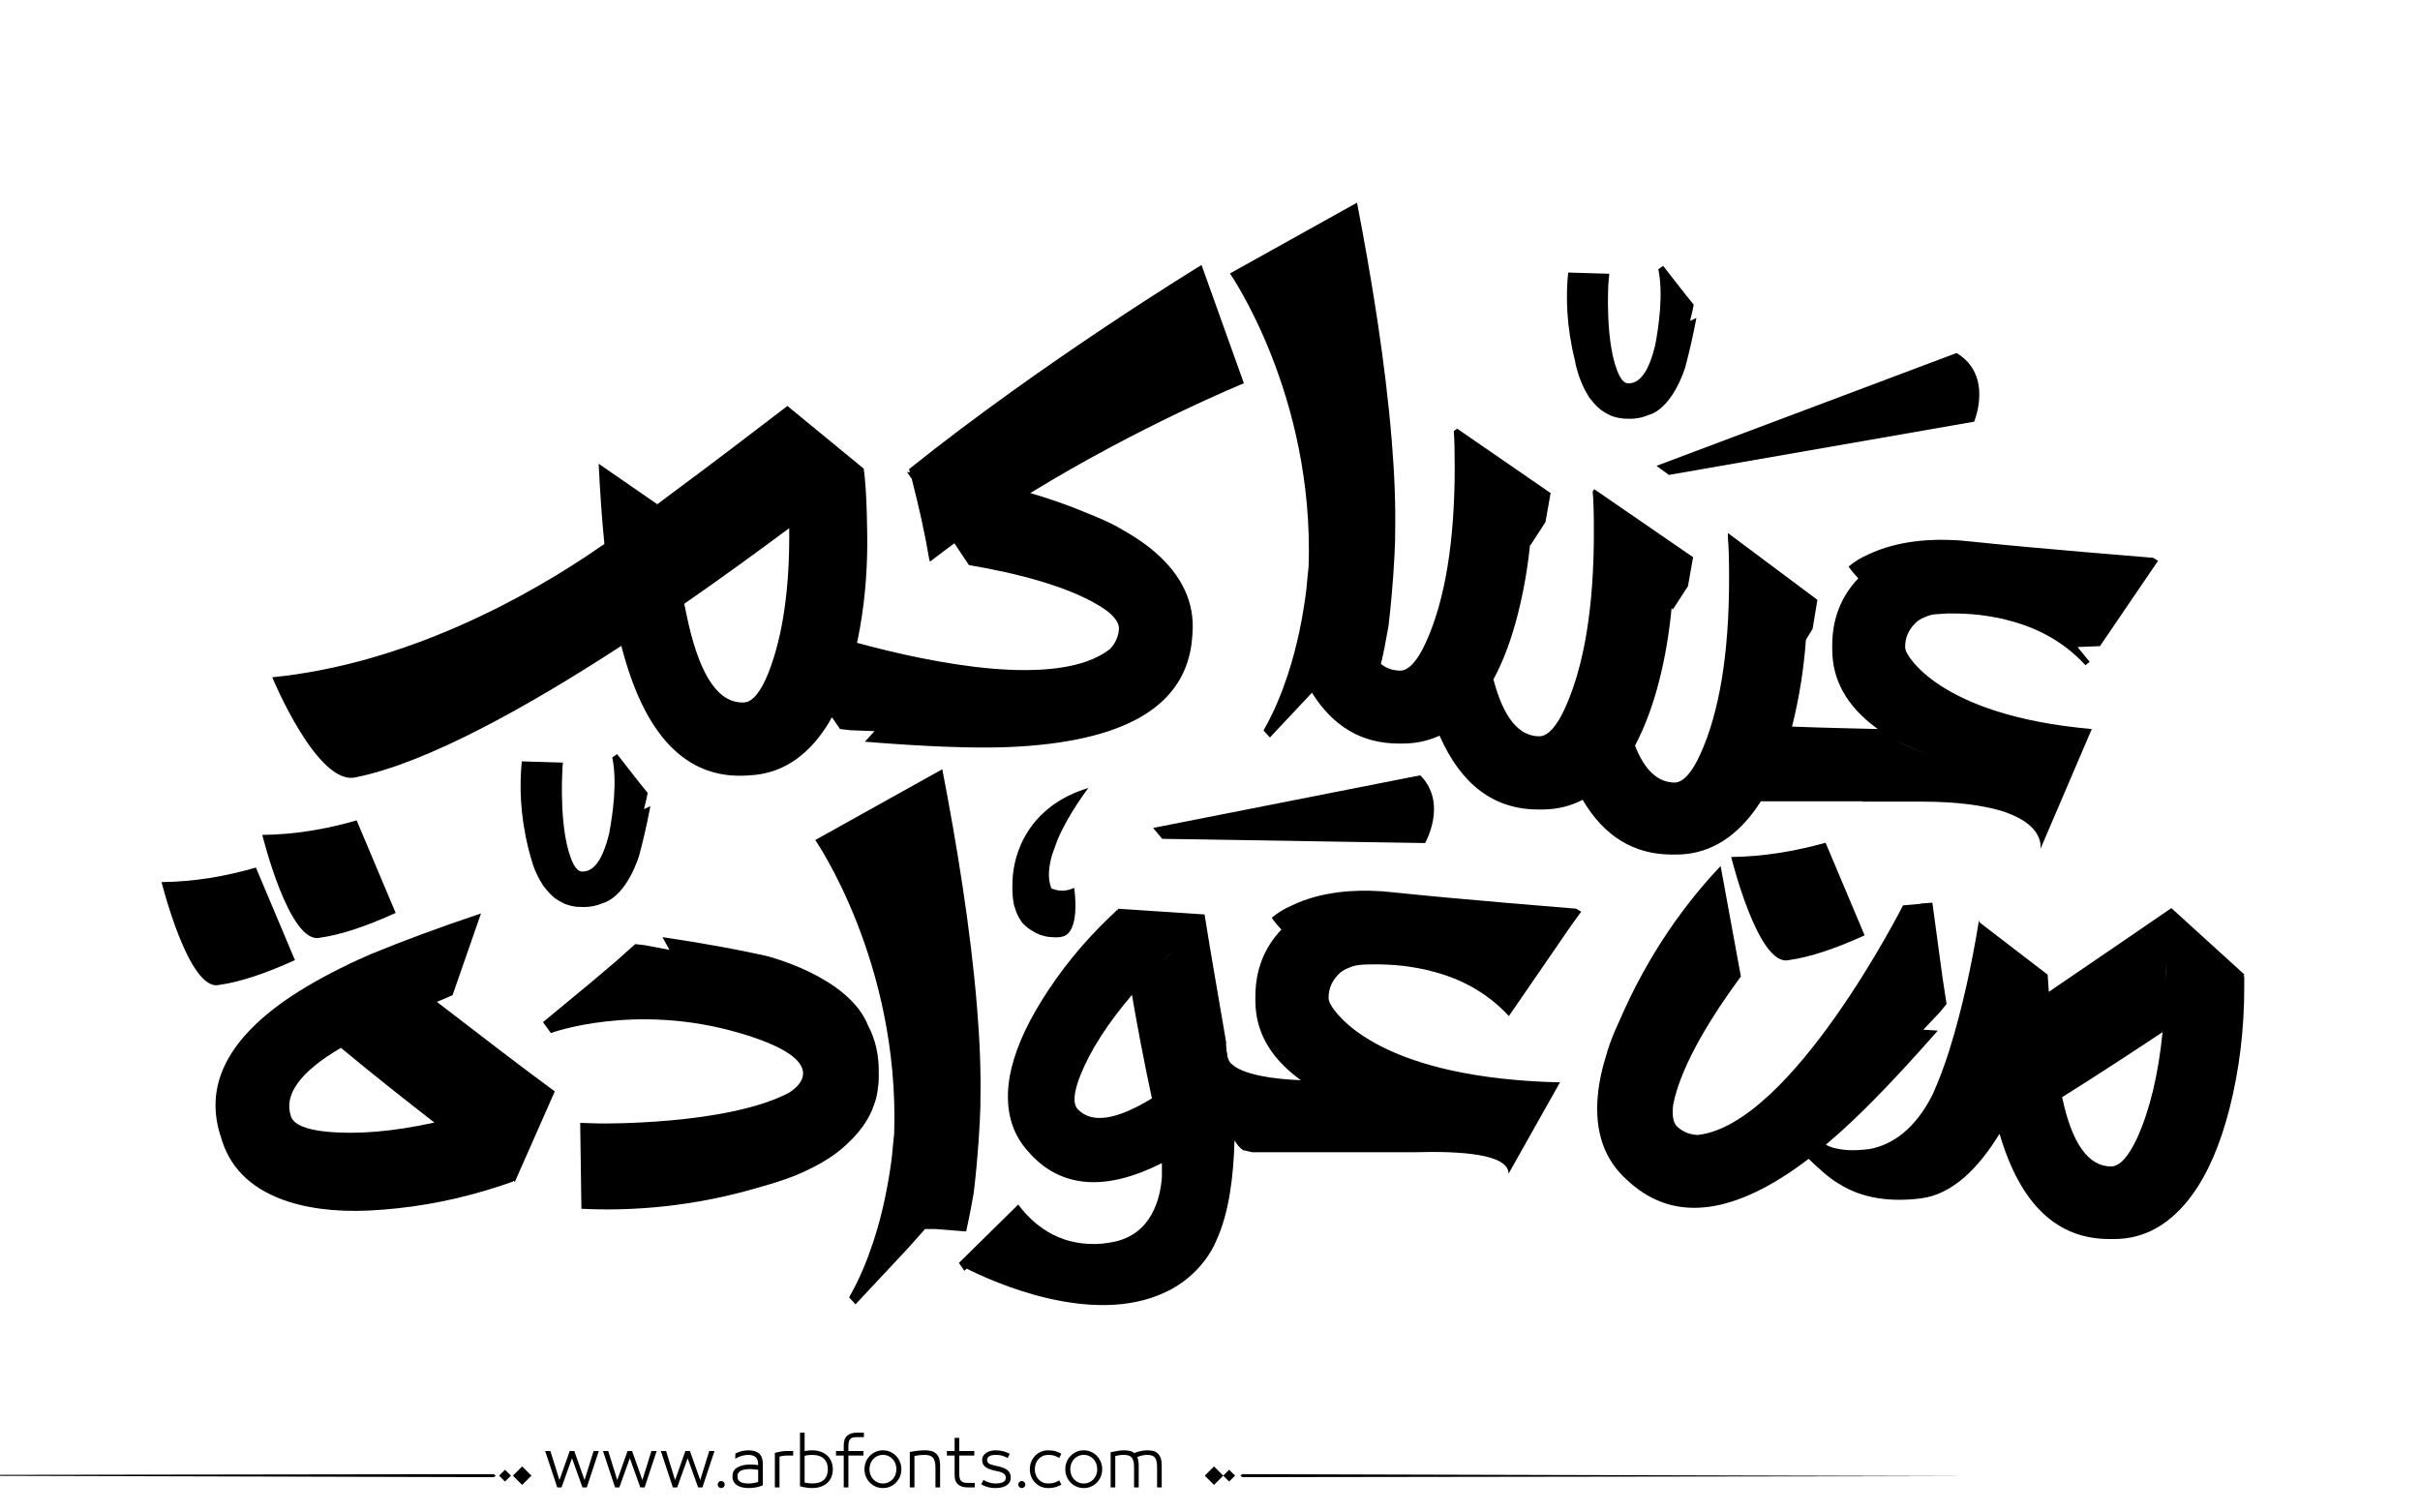<?xml version="1.0" encoding="utf-8"?>
<!-- Generator: Adobe Illustrator 21.0.0, SVG Export Plug-In . SVG Version: 6.00 Build 0)  -->
<svg version="1.1" id="Layer_1" xmlns="http://www.w3.org/2000/svg" xmlns:xlink="http://www.w3.org/1999/xlink" x="0px" y="0px"
	 viewBox="0 0 800 500" style="enable-background:new 0 0 800 500;" xml:space="preserve">
<g>
	<path fill="#000000" d="M521.9,124.1C521.9,124.1,521.9,124.1,521.9,124.1L521.9,124.1c0.9,2.5,1.8,4.6,3,6.5c0.5,0.9,1.1,1.6,1.7,2.3
		c1.1,1.3,2.2,2.4,3.5,3.2c0.8,0.5,1.6,0.9,2.4,1.3c0.7,0.3,1.5,0.5,2.3,0.7c0.7,0.1,1.4,0.2,2.1,0.3l0.7,0c2.8,0.2,5.3-0.3,7.6-1.3
		c0,0,0.1,0,0.1,0c8-2.7,11.8-15.7,11.8-15.7c1.2-4.5,2.5-9.9,3.7-16.3l-2.1,1l0.9-3.8l0.3-1.6l-2.6-3.2l-7.5-9.6l-1.6,1.1
		c1.7,8,0.2,18.5-1,25c0,0.1-0.1,0.3-0.1,0.4c-2.1,8.5-5.1,12.6-9.1,12.3c-0.9-0.1-1.8-0.9-2.6-2.4c-5-9.9-3.7-30.6-3.7-30.6
		c0.1-1.2,0.2-2.2,0.3-3.2l-13.6-0.4c-0.8,7.8-0.6,17.7,2.2,28.9C520.9,120.9,521.4,122.5,521.9,124.1z"/>
	<path fill="#000000" d="M186.1,252.1l-13.6-0.4c-0.8,7.8-0.6,17.7,2.2,28.9c0.4,1.7,0.9,3.4,1.4,4.9c0,0,0,0,0,0.1v0c0.8,2.4,1.8,4.5,3,6.4
		c0.5,0.9,1.1,1.6,1.7,2.3c1.1,1.3,2.2,2.4,3.5,3.2c0.8,0.5,1.6,0.9,2.4,1.3c0.7,0.3,1.5,0.5,2.3,0.7c0.7,0.1,1.4,0.3,2.1,0.3l0.7,0
		c2.8,0.2,5.3-0.3,7.6-1.3c0,0,0.1,0,0.1,0c8-2.7,11.8-15.7,11.8-15.7c1.2-4.5,2.5-9.9,3.7-16.3l-2.1,1l0.9-3.8l0.3-1.6l-2.6-3.2
		l-7.5-9.6l-1.6,1.1c1.7,8,0.2,18.5-1,25c0,0.1-0.1,0.3-0.1,0.4c-2.1,8.5-5.1,12.6-9.1,12.3c-0.9-0.1-1.8-0.9-2.6-2.4
		c-5-9.9-3.7-30.6-3.7-30.6C185.9,254.1,186,253,186.1,252.1z"/>
	<path fill="#000000" d="M384.2,277.3l86.9,1.4c0,0,7.6-13.2-1.6-22.4l-88.3,17.4L384.2,277.3z"/>
	<path fill="#000000" d="M453.3,318.8C453.3,318.8,453.3,318.8,453.3,318.8c0.6,0,1,0,1.3,0c2.7,0,5.8,0.1,9.3,0.5c1.5,0.2,3,0.4,4.6,0.7
		c1.6,0.3,3.2,0.6,4.9,1.1c8.7,2.2,17.9,6.6,25.4,14.8l20.7-30.1l3.2-4.4l-1.6-1c0,0-39.7-3.2-59.4-5.3c-0.9-0.1-1.9-0.2-3.1-0.3
		c0,0,0,0-0.1,0c-0.9-0.1-1.7-0.2-2.5-0.2c-8-0.5-19.2,0-29.1,4.8c-2.3,1-4.5,2.3-6.5,4c0.9,1.3,2,2.6,3.2,3.9
		c-5.7,6-8.6,13.4-8.6,22.1v1.4c0,10.1,4.8,18.7,14.5,25.9c0.2,0.1,0.4,0.3,0.6,0.4c-4.7-0.2-9.1-0.6-13.1-1.4c-5-1-8.3-2.4-10-4.1
		l0.1-0.2c0,0,0,0.1-0.1,0.2c-0.6-0.6-0.9-1.2-1.1-1.9c-0.2-0.7-0.2-1.4-0.3-2c0,0-0.1,0-0.1,0l-0.2-2.6l-0.3-2.9c0,0,0.1,1,0.3,2.8
		c0,0,0.1-0.1,0.1-0.1c-2.4-14.1-5.2-30-7.2-42.6l-28.7-1.9c0,0,0,0.2,0.1,0.5l27.3,5.6l0,0l-27.3-5.6l-0.3-0.1l-2.4,2.3
		c-8.8,8.4-16.3,17.6-22.5,27.6c-5.6,9-9.2,17.4-10.6,25.1c-1.8,10.4,0.4,18.9,6.5,25.3l0.8,0.9c10.4,10.8,24.8,11.7,43,2.5
		c0,1.5,0,3.1,0,4.6c-0.5,6.8-3.2,19-16.2,21.5c-0.4,0.1-0.8,0.1-1.2,0.2c-0.2,0-0.4,0.1-0.6,0.1c-0.3,0-0.6,0.1-0.8,0.1
		c-0.2,0-0.3,0-0.5,0.1c-13.1,1.2-22.1-4.8-28.2-12.9L317,417.5l1.8,2.6c0,0,0.3-0.3,0.8-0.7c8.3,4.2,41.3,19.3,65.6,7.8
		c0.8-0.4,1.5-0.7,2.2-1.1c0,0,0,0,0,0l0,0c11-6.1,14.6-15.8,14.6-15.8l0,0c4.4-9.4,5.8-21.9,6.1-33.3c0.8,1.3,1.7,2.5,2.8,3.2
		c1,0.2,2,0.5,3,0.7h35.8h7.4H468l0,0c14.4-0.4,30.7,0.5,30.7,7.1l17-30.2c-5.3-0.1-10.2-0.4-14.8-0.8
		c-51.4-4.5-61.1-25.1-61.1-25.1h0c-0.4-0.7-0.6-1.4-0.6-2.1c0-3.2,1.3-6,4-8.4c0.2-0.1,0.8-0.6,2-1.2c0.1,0,0.2,0,0.3,0l0-0.1
		c0.9-0.4,1.9-0.8,3.2-1C449.9,318.9,451.5,318.8,453.3,318.8z M389.5,312.8c0.9-0.8,1.7-1.6,2.4-2.3
		C391.2,311.2,390.4,312,389.5,312.8c-0.4,0.4-0.9,0.9-1.4,1.3c-1.3,1.2-2.5,2.5-3.8,3.7c1.2-1.2,2.5-2.5,3.8-3.7
		C388.6,313.7,389.1,313.2,389.5,312.8z M384.3,317.9c-2.5,2.5-4.8,4.9-7,7.4C379.5,322.8,381.8,320.4,384.3,317.9z M356.3,366.7
		c-1.7-1.8-1.4-5.5,0.8-11.1c3.3-8.3,9-17.2,17.1-26.7c1.7,9.9,3.9,21.7,6.6,34.2c0.8,3.8,1.6,7.6,2.5,11.5
		c-0.9-3.9-1.7-7.7-2.5-11.5C369,370.3,360.9,371.5,356.3,366.7z"/>
	<path fill="#000000" d="M146.9,333.1L146.9,333.1c-0.8-0.6-1.7-1.3-2.5-1.9c1.3-0.5,2.7-1.1,4-1.7c0.4-0.2,0.8-0.3,1.2-0.5L159,302
		c0,0-0.1,0-0.1,0c-14.3,4.8-26.1,9.2-35.5,13.1c0,0,0,0-0.1,0c-0.9,0.4-1.8,0.8-2.7,1.2c-1.5,0.7-3,1.3-4.4,2
		c-0.3,0.1-0.5,0.2-0.8,0.4c-8.2,3.9-15.2,7.9-21.1,12c-19.7,13.8-26.8,28.9-21.2,45.4l0.4,1.3c3.2,9.6,10.5,16.2,22,19.9
		c8.6,2.7,18.9,3.6,30.9,2.6c13.3-1,26.6-3.7,39.7-8.1l3.5-1.2l0.1-0.3l8.8-30.4l-8.8,30.4c0.3,0.2,0.5,0.4,0.5,0.4l13.2-29.9
		C172.5,352.8,159.1,342.5,146.9,333.1L146.9,333.1z M107.8,374.1c-6.8-0.7-10.7-2.4-11.6-5c-2.5-7.2,3-14.8,16.5-22.7
		c11.2,9.3,21.9,17.7,30.9,24.7C129.9,374.1,118,375.1,107.8,374.1z M171,362.9c-1.6,0.6-3.3,1.1-5.1,1.8c-1.3,0.4-2.6,0.9-3.9,1.3
		c1.3-0.4,2.6-0.8,3.9-1.3C167.8,364,169.5,363.4,171,362.9z"/>
	<path fill="#000000" d="M105.7,310c7.3-1,15.8-4,25.1-8.2l-12.9-30.6c-10,2.9-20.5,4.7-31.2,4.8C86.7,275.9,95.6,312.3,105.7,310z"/>
	<path fill="#000000" d="M72.4,325.6c7.3-1,15.8-4,25.1-8.2l-12.9-30.6c-10,2.9-20.5,4.7-31.2,4.8C53.4,291.5,62.4,327.9,72.4,325.6z"/>
	<path fill="#000000" d="M741.5,322.6l-26.1-18L741.5,322.6c0.3-0.2,0.5-0.4,0.5-0.4l-24.2-22c-11.2,7.7-25.1,17.2-37.9,25.9l0,0l0,0
		c-0.9,0.6-1.7,1.2-2.6,1.8c-0.1-1.4-0.2-2.9-0.3-4.4c0-0.5-0.1-0.9-0.1-1.3l-22.4-17.2c-0.1-0.2-0.2-0.5-0.3-0.7
		c0,0.2-0.1,0.4-0.1,0.5c0,0,0,0,0,0c0,0,0,0.1,0,0.1c-2.1,12.9-5.3,28.3-9.7,42.3l0,0c0,0,0,0,0,0c-1.6,5.1-3.5,10.1-5.5,14.6
		c-5.9,11.7-13.5,16.6-20.6,18l0,0c0,0-3.6,0.6-7.5,0.4c-1.6-0.1-3.2-0.4-4.6-0.7c-0.9-0.3-1.8-0.6-2.6-1.1c1.5-1.3,3-2.6,4.6-4
		c8.5-7.6,19.3-18.8,32.4-33.7l-4.8-0.3l5.5-5.8l2.2-2.7l-1.3-8.4l-3.4-25.1l-3.9,0.3c0,0,0,0.1,0,0.1l-5.8,0.5
		c0,0-36.7,72.5-67.9,75.9l0,0c-2.6-0.1-4.8-1-6.7-2.7c-1.4-1.3-1.8-3.7-1.4-7.2c2.6-13.7,13.9-31,22.4-42.5l-6.7-36.5
		c-11.4,12-23.9,28.9-33.6,51.5c-1.6,3.4-2.9,6.7-3.9,9.9c0,0,0,0.1,0,0.1l0,0c-1.6,5-2.7,9.8-3.1,14.4c-1.1,12,2.2,21.3,9.8,28
		l1,0.9c14.9,13.1,34.6,10.5,58.9-8c3.2,3.1,7.2,6.7,9.8,8.1l0,0c8.2,5.3,17.9,6.1,27,5c10.7-1.2,19.4-10.1,26.3-21.4
		c0,0.1,0,0.2,0.1,0.3c6.8,23,18.9,34.6,36.4,34.5l1.4,0c10.1,0,18.7-4.9,25.8-14.6c5.3-7.3,9.3-16.8,12.3-28.4
		c3.3-13,4.9-26.4,4.9-40.2l0-3.7L741.5,322.6z M715.9,318.1c0,2.1,0,4.2-0.1,6.3C715.8,322.3,715.9,320.3,715.9,318.1
		c0-1.5,0-2.9,0-4.2C715.9,315.2,715.9,316.6,715.9,318.1z M698,385.6c-7.6,0.1-13.1-7.6-16.3-22.9c12.3-7.7,23.7-15.2,33.2-21.5
		c-1.4,14-4.2,25.7-8.4,35C703.6,382.4,700.8,385.5,698,385.6z"/>
	<path fill="#000000" d="M572.3,283.3c0,0,8.9,36.4,19,34.1c7.3-1,15.9-4,25.1-8.2l-12.9-30.6C593.4,281.4,582.9,283.2,572.3,283.3z"/>
	<path fill="#000000" d="M347.9,282.3c0.6-1.7,1.2-3.3,1.7-4.7c3.8-8.9,10.2-17.1,10.2-17.1c-4.8,1.4-8.6,3.4-11.8,5.7
		c-7.3,5.3-10.6,12.1-12.1,17.4c-1.3,4.8-1.2,8.3-1.2,8.3c0,0,0,0,0,0.1c-0.1,2.2,0,4.2,0.3,6c0.1,0.9,0.3,1.7,0.6,2.4
		c0.4,1.4,1,2.6,1.7,3.7c0.4,0.7,0.9,1.3,1.5,1.8c0.5,0.5,1,0.9,1.6,1.3c0.5,0.3,1,0.6,1.5,0.9l0.5,0.3c1.8,0.9,3.7,1.4,5.5,1.4
		l-0.1,0c0.8,0.1,1.7,0.1,2.6,0c0.1,0,0.3,0,0.4-0.1c6.7-0.9,4.3-16.2,4.3-16.2l0,0c-2.1,1-4.7,1.4-7.5,0.2
		C346.1,290.2,346.8,285.9,347.9,282.3L347.9,282.3z"/>
	<path fill="#000000" d="M286.5,370.4c1-1.6,1.8-3.3,2.4-5.1c0.6-1.5,1-3.1,1.2-4.7c0.2-1.4,0.4-2.8,0.4-4.3l0-1.4c0.1-5.8-1-11.1-3.5-15.8
		c0,0,0,0,0,0c-6.4-16.4-33.7-23.1-33.7-23.1c-9.4-2.1-20.8-4.2-34.3-6.2l2.3,4.2l-7.9-1.5l-3.4-0.4l-6.4,5.7l-8.5,7.2l-15.6,12.9
		l2.6,3.6c0,0,27.7-10.2,62.4,0c32,9.4,18.5,18.4,16.2,19.8c-20.5,10.7-62.3,10.1-62.3,10.1c-2.5-0.1-4.7-0.1-6.6-0.2l0.4,28.4
		c16.3,0.8,36.9-0.5,59.8-7.4c3.6-1,7-2.1,10.1-3.3c0,0,0.1,0,0.1,0l0,0c4.9-2,9.2-4.2,13-6.8c1.7-1.2,3.3-2.5,4.7-3.8
		C282.7,375.7,284.9,373.1,286.5,370.4z M274,352.7L274,352.7c0.1,0.2,0.2,0.3,0.3,0.5C274.2,353,274.1,352.9,274,352.7z"/>
	<path fill="#000000" d="M321.6,395.9L321.6,395.9C321.6,395.9,321.6,395.9,321.6,395.9c0.1-0.5,0.2-1,0.3-1.6c1.5-12.7,2-22.5,2.2-28.6v0
		c0-0.7,0-1.3,0-1.9l0,0.1c0.2-9.5-0.2-19.9-1.1-30.7c-2.1-26.1-6.8-54.6-11.5-78.9l-42,23.4c0,0,27.9,40.2,26.1,97
		c-0.3,2.6-0.5,5-0.7,7.1c-0.1,0.6-0.1,1.1-0.2,1.7c-1,7.6-2.8,17.3-6,27l0,0c0,0,0,0.1-0.1,0.3c-2,6-4.5,12.1-7.7,17.7
		c-0.1,0.1-0.1,0.3-0.2,0.4l2.1,2.3l17.3-18.5l5.7-6.4h3.4l10.2,0.8C320.2,403.3,321,399.5,321.6,395.9z"/>
	<path fill="#000000" d="M551.7,157l100.9-17.6c0,0,6.5-15.3-5.8-22.7L547.6,154L551.7,157z"/>
	<path fill="#000000" d="M90,223.9c0,0,15.1,36.6,27.9,33c23.5-4.8,56.8-23.4,87.5-43.4c7.6,29.6,21.3,43.9,41.1,42.9l1.4-0.1
		c10.1-0.5,18.5-5.8,25.1-15.8c0.7-1.1,1.4-2.2,2-3.4l2.7,3.9l3.4,0.4l8,0.3l-3.2,3.5c19.8,1.6,35.4,2.2,46.7,1.8
		c39.2-1.5,59.7-13.5,61.5-36.1l0.1-1.4c0.8-10.1-3.3-19.1-12.4-27c-3.5-3-7.6-5.7-12.2-8.2l0,0c0,0-0.1,0-0.1-0.1
		c-3-1.6-6.2-3-9.7-4.4c-6.6-2.8-13-5-19.2-6.8c36.3-22.3,70.6-36.3,70.6-36.3l-14-39.1c0,0-52.2,31.8-96.7,67.5
		c0.1,0.3,0.2,0.7,0.3,1c-0.3,0-0.6,0-1-0.1l1.6,2.3c2.4,9.3,4.4,18.3,5.8,26.7l0-0.2c0,0,0.1,0.3,0.2,0.9c2.7-2.1,5.4-4.1,8.1-6.1
		l4.8,7.2c14.2,2.4,34.3,7,45.6,15.1c2.8,2.2,4.1,4.2,4,6.1c-0.2,2.5-1.2,4.7-3,6.6v0c-17.2,13.3-59.4,4.5-83.6-2.1
		c0.1-0.4,0.2-0.8,0.3-1.3c2.1-10.4,3.1-21.1,3.1-32l0,0c0,0,0-16.8-1.2-24.3l-25.2-20.7c-10.8,8.3-24.2,18.5-36.6,27.7l0,0l0,0
		c-2.2,1.6-4.3,3.2-6.4,4.8l-19.4-13.4c0.5,9.9,1.1,18.7,1.9,26.5c-0.3,0.3-0.7,0.5-1,0.7C174.5,197.4,134.2,219.5,90,223.9z
		 M246.1,232.2c-8.3,0.5-14.4-8.2-18.5-26c-0.5-2-0.9-4.3-1.4-6.6c13-9,25-17.8,34.7-25c0.2,19.7-2.1,35.7-6.9,47.9
		C251.5,228.7,248.8,232,246.1,232.2z"/>
	<path fill="#000000" d="M432.6,187.3c-0.3,2.6-0.5,5-0.7,7.1c-0.1,0.6-0.1,1.1-0.2,1.7c-1,7.6-2.8,17.3-6,27l0,0c0,0,0,0.1-0.1,0.3
		c-2,6-4.5,12.1-7.7,17.7c-0.1,0.1-0.1,0.3-0.2,0.4l2.1,2.3l13.9-14.8c7,11.2,16.5,16.8,28.7,16.8h1.4c4.3,0,8.3-0.9,12.1-2.6
		c7.1,16.2,18,24.4,32.6,24.4h1.4c4.8,0,9.2-1.1,13.3-3.2c7,12,16.9,18.1,29.5,18.1h1.4c10.1,0,18.7-4.8,25.9-14.5
		c0.7-1,1.4-2,2.1-3.1h33.7l-0.2,0.1h7.4h10.9l0,0c0.4,0,0.8,0,1.2,0c0,0,0,0,0,0c12.1,0,20.5,1.3,26.3,3c1.7,0.5,3.2,1.1,4.5,1.7
		c10.1,4.6,8.6,11,8.6,11l17-39.7l0,0l0,0l0,0h0c-51.4-4.5-61.1-25.1-61.1-25.1l0,0c-0.4-0.7-0.6-1.4-0.6-2.1c0-3.2,1.3-6,4-8.4
		c0.2-0.1,0.8-0.6,2-1.2c0.1,0,0.2,0,0.3,0l0-0.1c0.9-0.4,1.9-0.8,3.2-1c1.3-0.1,2.8-0.2,4.6-0.3c0,0,0,0,0,0c0.6,0,1,0,1.3,0
		c2.7,0,5.8,0.1,9.3,0.5c1.5,0.2,3,0.4,4.6,0.7c1.6,0.3,3.2,0.6,4.9,1.1c8.7,2.2,17.9,6.6,25.4,14.8l1.4-1.1l-4-4.9l7.4-0.3
		l19.2-28.2l-1.6-1c0,0-39.7-3.2-59.4-5.3c-0.9-0.1-1.9-0.2-3.1-0.3c0,0,0,0-0.1,0c-0.9-0.1-1.7-0.2-2.5-0.2c-8-0.5-19.2,0-29.1,4.7
		c-2.3,1-4.5,2.3-6.5,4c0.9,1.3,2,2.6,3.2,3.9c-5.7,6-8.6,13.4-8.6,22.1v1.4c0,10.1,4.8,18.7,14.5,25.9c0.2,0.1,0.4,0.3,0.6,0.4
		c1.8,1.3,3.7,2.5,5.8,3.6c3.1,1.7,6.5,3.2,10.1,4.6c0,0,0,0,0.1,0l0,0c0,0,0,0-0.1,0c-3.7-1.4-7.1-2.9-10.1-4.6
		c-2.1-1.1-4-2.3-5.8-3.6c-3.4-0.1-18.7-0.4-28.4-0.8c0-0.1,0.1-0.3,0.1-0.4c2.3-9.2,3.8-18.7,4.5-28.3l2.2-3.6l1.6-9.6l-29.6-22.1
		l0,1.6l0,0c0.3,3,0.4,7.5,0.4,13.5c0,24.7-3.2,44.1-9.5,58c-2.8,6.2-5.7,9.3-8.4,9.4c-5.6,0-10-4-13.2-12.2
		c3.2-6.1,5.9-13.2,8-21.5c2-7.8,3.3-15.8,4.1-24l0.4,0.5l5-7.7l1.7-9.6L527,161.7l-0.5,0.8c0.3,3,0.4,7.5,0.4,13.5
		c0,24.7-3.2,44.1-9.5,58c-2.8,6.2-5.7,9.3-8.4,9.4c-6.9,0.1-12-6.2-15.3-18.8c3.3-6.1,6-13.4,8.1-21.7c1.9-7.5,3.2-15.1,4-22.8
		l0.1,0.2l5-7.7l1.7-9.6l-30.9-21.3l-0.4,0.3l-0.7,0.5c0.2,2.9,0.3,6.8,0.3,11.8c0,24.7-3.2,44.1-9.5,58c-2.8,6.2-5.7,9.3-8.4,9.4
		c-2.4,0-4.6-0.7-6.5-2.2c0.9-3.7,1.6-7.4,2.2-10.9h0c0,0,0,0,0,0c0.1-0.5,0.2-1,0.3-1.6c1.5-12.7,2-22.5,2.2-28.6l0,0
		c0-0.7,0-1.3,0-1.9l0,0.1c0.2-9.5-0.2-19.9-1.1-30.7c-2.1-26.1-6.8-54.6-11.5-78.9l-42,23.4C406.5,90.3,434.5,130.4,432.6,187.3z"
		/>
</g>
<path class="af" fill="#000000" d="M273.602,481.306c-0.578-0.576-1.301-1.03-2.174-1.362c-0.873-0.331-1.885-0.497-3.039-0.497
	c-0.663,0-1.463,0.079-2.4,0.238v-6.077h-1.535v17.711c0.706,0.202,1.402,0.354,2.087,0.454s1.301,0.151,1.849,0.151
	c1.153,0,2.166-0.162,3.039-0.486s1.596-0.764,2.174-1.319c0.576-0.555,1.006-1.211,1.287-1.968s0.42-1.561,0.42-2.411
	s-0.139-1.657-0.42-2.422C274.608,482.554,274.178,481.883,273.602,481.306z M272.391,489.167c-0.852,0.829-2.17,1.243-3.958,1.243
	c-0.39,0-0.805-0.032-1.244-0.097c-0.439-0.065-0.84-0.134-1.2-0.206v-8.845c0.447-0.115,0.887-0.194,1.319-0.237
	c0.433-0.044,0.808-0.065,1.125-0.065c0.894,0,1.668,0.112,2.325,0.335c0.656,0.224,1.199,0.545,1.633,0.963
	c0.432,0.418,0.752,0.919,0.961,1.503s0.314,1.243,0.314,1.979C273.667,487.195,273.241,488.338,272.391,489.167z M247.392,479.446
	c-0.62,0-1.297,0.079-2.033,0.238c-0.735,0.158-1.485,0.433-2.249,0.821l-0.065,1.73c0.548-0.303,0.973-0.52,1.276-0.649
	s0.624-0.237,0.962-0.324c0.338-0.086,0.677-0.158,1.016-0.216s0.667-0.087,0.984-0.087c1.139,0,1.982,0.249,2.53,0.746
	s0.822,1.33,0.822,2.498v0.13c-0.332-0.044-0.732-0.087-1.2-0.13c-0.469-0.043-0.876-0.065-1.222-0.065
	c-1.831,0-3.302,0.311-4.412,0.931c-1.11,0.619-1.665,1.644-1.665,3.07c0,0.707,0.155,1.305,0.465,1.795
	c0.31,0.49,0.713,0.88,1.211,1.168s1.067,0.497,1.708,0.627c0.641,0.13,1.308,0.194,2,0.194c0.807,0,1.6-0.072,2.378-0.216
	c0.779-0.145,1.536-0.368,2.271-0.671v-7.028c0-1.585-0.397-2.742-1.189-3.471C250.189,479.811,248.992,479.446,247.392,479.446z
	 M250.636,489.892c-0.375,0.144-0.858,0.267-1.449,0.367c-0.591,0.102-1.183,0.151-1.773,0.151c-0.505,0-0.984-0.035-1.438-0.108
	c-0.454-0.071-0.84-0.197-1.157-0.378c-0.317-0.18-0.57-0.414-0.757-0.703c-0.188-0.288-0.281-0.663-0.281-1.124
	c0-0.52,0.111-0.934,0.335-1.244c0.224-0.31,0.533-0.551,0.93-0.724c0.396-0.174,0.85-0.296,1.362-0.368
	c0.511-0.072,1.041-0.108,1.589-0.108c0.476,0,0.984,0.029,1.524,0.087c0.541,0.058,0.912,0.108,1.114,0.151V489.892z
	 M258.032,479.868c-0.649,0.122-1.276,0.263-1.881,0.422v11.418h1.535v-10.186c0.202-0.072,0.563-0.147,1.082-0.228
	c0.519-0.079,1.002-0.118,1.449-0.118h1.989v-1.492H260C259.336,479.685,258.681,479.746,258.032,479.868z M-77.92,487.667
	l241.145,0.656l0.663-0.433l-0.632-0.564L-77.92,487.667z M164.994,487.825l1.95,1.95l1.95-1.95l-1.95-1.95L164.994,487.825z
	 M169.559,487.825l3.057,3.057l3.057-3.057l-3.057-3.057L169.559,487.825z M212.359,489.286l-3.395-9.602h-1.514l-3.396,9.602
	l-2.984-9.602h-1.73l3.979,12.023h1.428l3.46-9.645l3.46,9.645h1.427l3.979-12.023h-1.73L212.359,489.286z M238.418,489.589
	c-0.317,0-0.591,0.115-0.822,0.346c-0.231,0.23-0.346,0.505-0.346,0.822c0,0.316,0.115,0.591,0.346,0.821
	c0.23,0.23,0.504,0.346,0.822,0.346c0.317,0,0.591-0.115,0.822-0.346c0.23-0.23,0.346-0.505,0.346-0.821
	c0-0.317-0.116-0.592-0.346-0.822C239.009,489.704,238.735,489.589,238.418,489.589z M193.243,489.286l-3.395-9.602h-1.514
	l-3.396,9.602l-2.984-9.602h-1.73l3.979,12.023h1.428l3.46-9.645l3.46,9.645h1.427l3.979-12.023h-1.73L193.243,489.286z
	 M231.476,489.286l-3.395-9.602h-1.514l-3.396,9.602l-2.984-9.602h-1.73l3.979,12.023h1.428l3.46-9.645l3.46,9.645h1.427
	l3.979-12.023h-1.73L231.476,489.286z M382.732,480.474c-0.426-0.396-0.938-0.667-1.535-0.812c-0.598-0.144-1.271-0.216-2.021-0.216
	c-0.664,0-1.393,0.09-2.184,0.271c-0.793,0.181-1.471,0.4-2.033,0.659c-0.346-0.331-0.818-0.569-1.416-0.714
	c-0.6-0.144-1.273-0.216-2.023-0.216c-0.635,0-1.268,0.058-1.902,0.173l-2.465,0.454v11.635h1.535v-10.38
	c0.447-0.102,0.883-0.188,1.309-0.26c0.424-0.072,0.896-0.108,1.416-0.108c0.605,0,1.125,0.058,1.557,0.173
	c0.434,0.116,0.789,0.321,1.07,0.616c0.281,0.296,0.494,0.711,0.639,1.244s0.217,1.24,0.217,2.119v6.596h1.535v-7.201
	c0-0.663-0.055-1.243-0.162-1.741c-0.109-0.497-0.213-0.861-0.314-1.092c0.086-0.043,0.281-0.119,0.584-0.228
	c0.303-0.107,0.602-0.197,0.898-0.27c0.295-0.072,0.586-0.126,0.875-0.162s0.547-0.055,0.779-0.055c0.59,0,1.102,0.058,1.535,0.173
	c0.432,0.116,0.781,0.317,1.049,0.605c0.266,0.289,0.471,0.703,0.615,1.244c0.145,0.54,0.217,1.251,0.217,2.13v6.596h1.535v-7.201
	c0-0.995-0.111-1.816-0.336-2.466C383.482,481.393,383.158,480.87,382.732,480.474z M280.1,474.581
	c-0.785,0.648-1.18,1.729-1.18,3.243v1.86h-2.551v1.492h2.551v10.531h1.537v-10.531h4.973v-1.492h-4.973v-1.471
	c0-0.635,0.045-1.149,0.141-1.546c0.094-0.396,0.24-0.707,0.443-0.931c0.201-0.223,0.475-0.385,0.82-0.486
	c0.346-0.101,0.779-0.151,1.299-0.151h2.422v-1.492h-2.271C281.956,473.607,280.885,473.932,280.1,474.581z M398.273,487.825
	l3.057,3.057l3.057-3.057l-3.057-3.057L398.273,487.825z M343.322,482.322c0.389-0.418,0.854-0.749,1.395-0.994
	s1.135-0.368,1.783-0.368c0.736,0,1.373,0.076,1.914,0.228s1.121,0.414,1.74,0.789l0.715-1.405c-0.707-0.39-1.393-0.674-2.055-0.854
	c-0.664-0.181-1.436-0.271-2.314-0.271c-0.85,0-1.639,0.155-2.367,0.465c-0.729,0.311-1.367,0.746-1.914,1.309
	c-0.549,0.563-0.98,1.222-1.297,1.979c-0.317,0.757-0.476,1.59-0.476,2.498s0.158,1.74,0.476,2.497
	c0.316,0.757,0.748,1.413,1.297,1.969c0.547,0.555,1.186,0.987,1.914,1.297c0.729,0.311,1.518,0.465,2.367,0.465
	c0.879,0,1.65-0.09,2.314-0.27c0.662-0.181,1.348-0.466,2.055-0.854l-0.715-1.406c-0.619,0.375-1.199,0.639-1.74,0.79
	s-1.178,0.227-1.914,0.227c-0.648,0-1.242-0.119-1.783-0.356c-0.541-0.238-1.006-0.565-1.395-0.984
	c-0.391-0.418-0.693-0.915-0.908-1.492c-0.217-0.576-0.324-1.203-0.324-1.881s0.107-1.305,0.324-1.882
	C342.628,483.238,342.931,482.741,343.322,482.322z M404.387,487.825l1.949,1.95l1.951-1.95l-1.951-1.95L404.387,487.825z
	 M410.701,487.326l-0.664,0.433l0.633,0.564l241.176-0.341L410.701,487.326z M362.611,481.295c-0.549-0.569-1.193-1.02-1.936-1.352
	c-0.742-0.331-1.547-0.497-2.412-0.497c-0.863,0-1.668,0.166-2.41,0.497c-0.742,0.332-1.389,0.782-1.936,1.352
	c-0.549,0.57-0.977,1.229-1.287,1.979c-0.311,0.749-0.465,1.557-0.465,2.422s0.154,1.672,0.465,2.422s0.738,1.409,1.287,1.979
	c0.547,0.569,1.193,1.017,1.936,1.341s1.547,0.486,2.41,0.486c0.865,0,1.67-0.162,2.412-0.486s1.387-0.771,1.936-1.341
	c0.547-0.569,0.977-1.229,1.287-1.979c0.309-0.75,0.465-1.557,0.465-2.422s-0.156-1.673-0.465-2.422
	C363.587,482.524,363.158,481.865,362.611,481.295z M362.394,487.523c-0.217,0.569-0.52,1.067-0.908,1.492
	c-0.389,0.426-0.857,0.765-1.406,1.017c-0.547,0.252-1.152,0.378-1.816,0.378c-0.662,0-1.268-0.126-1.816-0.378
	c-0.547-0.252-1.016-0.591-1.404-1.017c-0.391-0.425-0.693-0.923-0.908-1.492c-0.217-0.569-0.324-1.179-0.324-1.827
	c0-0.649,0.107-1.262,0.324-1.839c0.215-0.576,0.518-1.077,0.908-1.503c0.389-0.425,0.857-0.764,1.404-1.016
	c0.549-0.252,1.154-0.379,1.816-0.379c0.664,0,1.27,0.127,1.816,0.379c0.549,0.252,1.018,0.591,1.406,1.016
	c0.389,0.426,0.691,0.927,0.908,1.503c0.217,0.577,0.324,1.189,0.324,1.839C362.718,486.345,362.611,486.954,362.394,487.523z
	 M296.221,481.295c-0.547-0.569-1.191-1.02-1.936-1.352c-0.742-0.331-1.545-0.497-2.41-0.497s-1.67,0.166-2.412,0.497
	c-0.742,0.332-1.387,0.782-1.936,1.352c-0.547,0.57-0.977,1.229-1.285,1.979c-0.311,0.749-0.465,1.557-0.465,2.422
	s0.154,1.672,0.465,2.422c0.309,0.75,0.738,1.409,1.285,1.979c0.549,0.569,1.193,1.017,1.936,1.341s1.547,0.486,2.412,0.486
	s1.668-0.162,2.41-0.486c0.744-0.324,1.389-0.771,1.936-1.341c0.549-0.569,0.977-1.229,1.287-1.979s0.465-1.557,0.465-2.422
	s-0.154-1.673-0.465-2.422C297.198,482.524,296.77,481.865,296.221,481.295z M296.006,487.523c-0.217,0.569-0.52,1.067-0.908,1.492
	c-0.391,0.426-0.859,0.765-1.406,1.017c-0.549,0.252-1.154,0.378-1.816,0.378c-0.664,0-1.27-0.126-1.816-0.378
	c-0.549-0.252-1.018-0.591-1.406-1.017c-0.389-0.425-0.691-0.923-0.908-1.492s-0.324-1.179-0.324-1.827
	c0-0.649,0.107-1.262,0.324-1.839c0.217-0.576,0.52-1.077,0.908-1.503c0.389-0.425,0.857-0.764,1.406-1.016
	c0.547-0.252,1.152-0.379,1.816-0.379c0.662,0,1.268,0.127,1.816,0.379c0.547,0.252,1.016,0.591,1.406,1.016
	c0.389,0.426,0.691,0.927,0.908,1.503c0.215,0.577,0.324,1.189,0.324,1.839C296.331,486.345,296.221,486.954,296.006,487.523z
	 M309.381,480.463c-0.455-0.39-0.996-0.656-1.623-0.801c-0.627-0.144-1.309-0.216-2.043-0.216c-0.707,0-1.465,0.047-2.271,0.141
	s-1.701,0.234-2.682,0.422v11.699h1.535v-10.402c1.184-0.23,2.293-0.346,3.33-0.346c0.592,0,1.111,0.062,1.559,0.184
	c0.445,0.123,0.818,0.332,1.113,0.628c0.295,0.295,0.525,0.713,0.691,1.254s0.25,1.251,0.25,2.13v6.553h1.535v-7.201
	c0-0.995-0.119-1.82-0.357-2.477C310.18,481.375,309.834,480.852,309.381,480.463z M318.516,490.054
	c-0.346-0.108-0.619-0.277-0.82-0.509c-0.203-0.23-0.35-0.547-0.443-0.951c-0.096-0.403-0.141-0.922-0.141-1.557v-5.86h4.973v-1.492
	h-4.973v-4.347h-1.537v4.347h-2.551v1.492h2.551v6.466c0,0.764,0.109,1.405,0.326,1.925c0.215,0.519,0.525,0.937,0.93,1.254
	c0.402,0.317,0.867,0.544,1.395,0.682c0.525,0.137,1.105,0.205,1.74,0.205h2.271v-1.492h-2.422
	C319.295,490.216,318.862,490.162,318.516,490.054z M337.784,489.589c-0.316,0-0.59,0.115-0.82,0.346s-0.346,0.505-0.346,0.822
	c0,0.316,0.115,0.591,0.346,0.821s0.504,0.346,0.82,0.346c0.318,0,0.592-0.115,0.822-0.346s0.346-0.505,0.346-0.821
	c0-0.317-0.115-0.592-0.346-0.822S338.102,489.589,337.784,489.589z M333.178,486.106c-0.346-0.303-0.785-0.565-1.318-0.789
	c-0.533-0.223-1.182-0.422-1.947-0.595l-0.799-0.173c-1.053-0.216-1.781-0.461-2.184-0.735c-0.404-0.273-0.607-0.678-0.607-1.211
	c0-0.504,0.238-0.904,0.715-1.2c0.475-0.295,1.174-0.443,2.098-0.443c0.793,0,1.477,0.076,2.055,0.228
	c0.576,0.151,1.217,0.421,1.924,0.811l0.691-1.405c-1.412-0.765-2.969-1.146-4.67-1.146c-0.635,0-1.223,0.076-1.764,0.228
	c-0.539,0.151-1.008,0.364-1.404,0.638s-0.711,0.605-0.941,0.994c-0.23,0.39-0.346,0.815-0.346,1.276
	c0,0.462,0.072,0.88,0.217,1.254c0.143,0.375,0.381,0.707,0.713,0.995s0.758,0.537,1.275,0.746c0.52,0.209,1.146,0.4,1.883,0.573
	l0.908,0.194c1.008,0.217,1.729,0.49,2.162,0.822c0.432,0.331,0.648,0.771,0.648,1.318c0,0.39-0.086,0.707-0.26,0.952
	c-0.172,0.245-0.414,0.436-0.725,0.573c-0.311,0.137-0.678,0.237-1.102,0.303c-0.426,0.064-0.877,0.097-1.352,0.097
	c-0.592,0-1.223-0.09-1.893-0.271c-0.67-0.18-1.352-0.479-2.045-0.897l-0.734,1.471c0.779,0.433,1.539,0.742,2.281,0.93
	s1.539,0.281,2.391,0.281c0.748,0,1.434-0.072,2.053-0.216c0.621-0.145,1.158-0.36,1.611-0.648c0.455-0.289,0.805-0.649,1.049-1.082
	c0.246-0.433,0.369-0.93,0.369-1.492c0-0.476-0.072-0.915-0.217-1.318C333.77,486.763,333.526,486.41,333.178,486.106z"/>
</svg>

